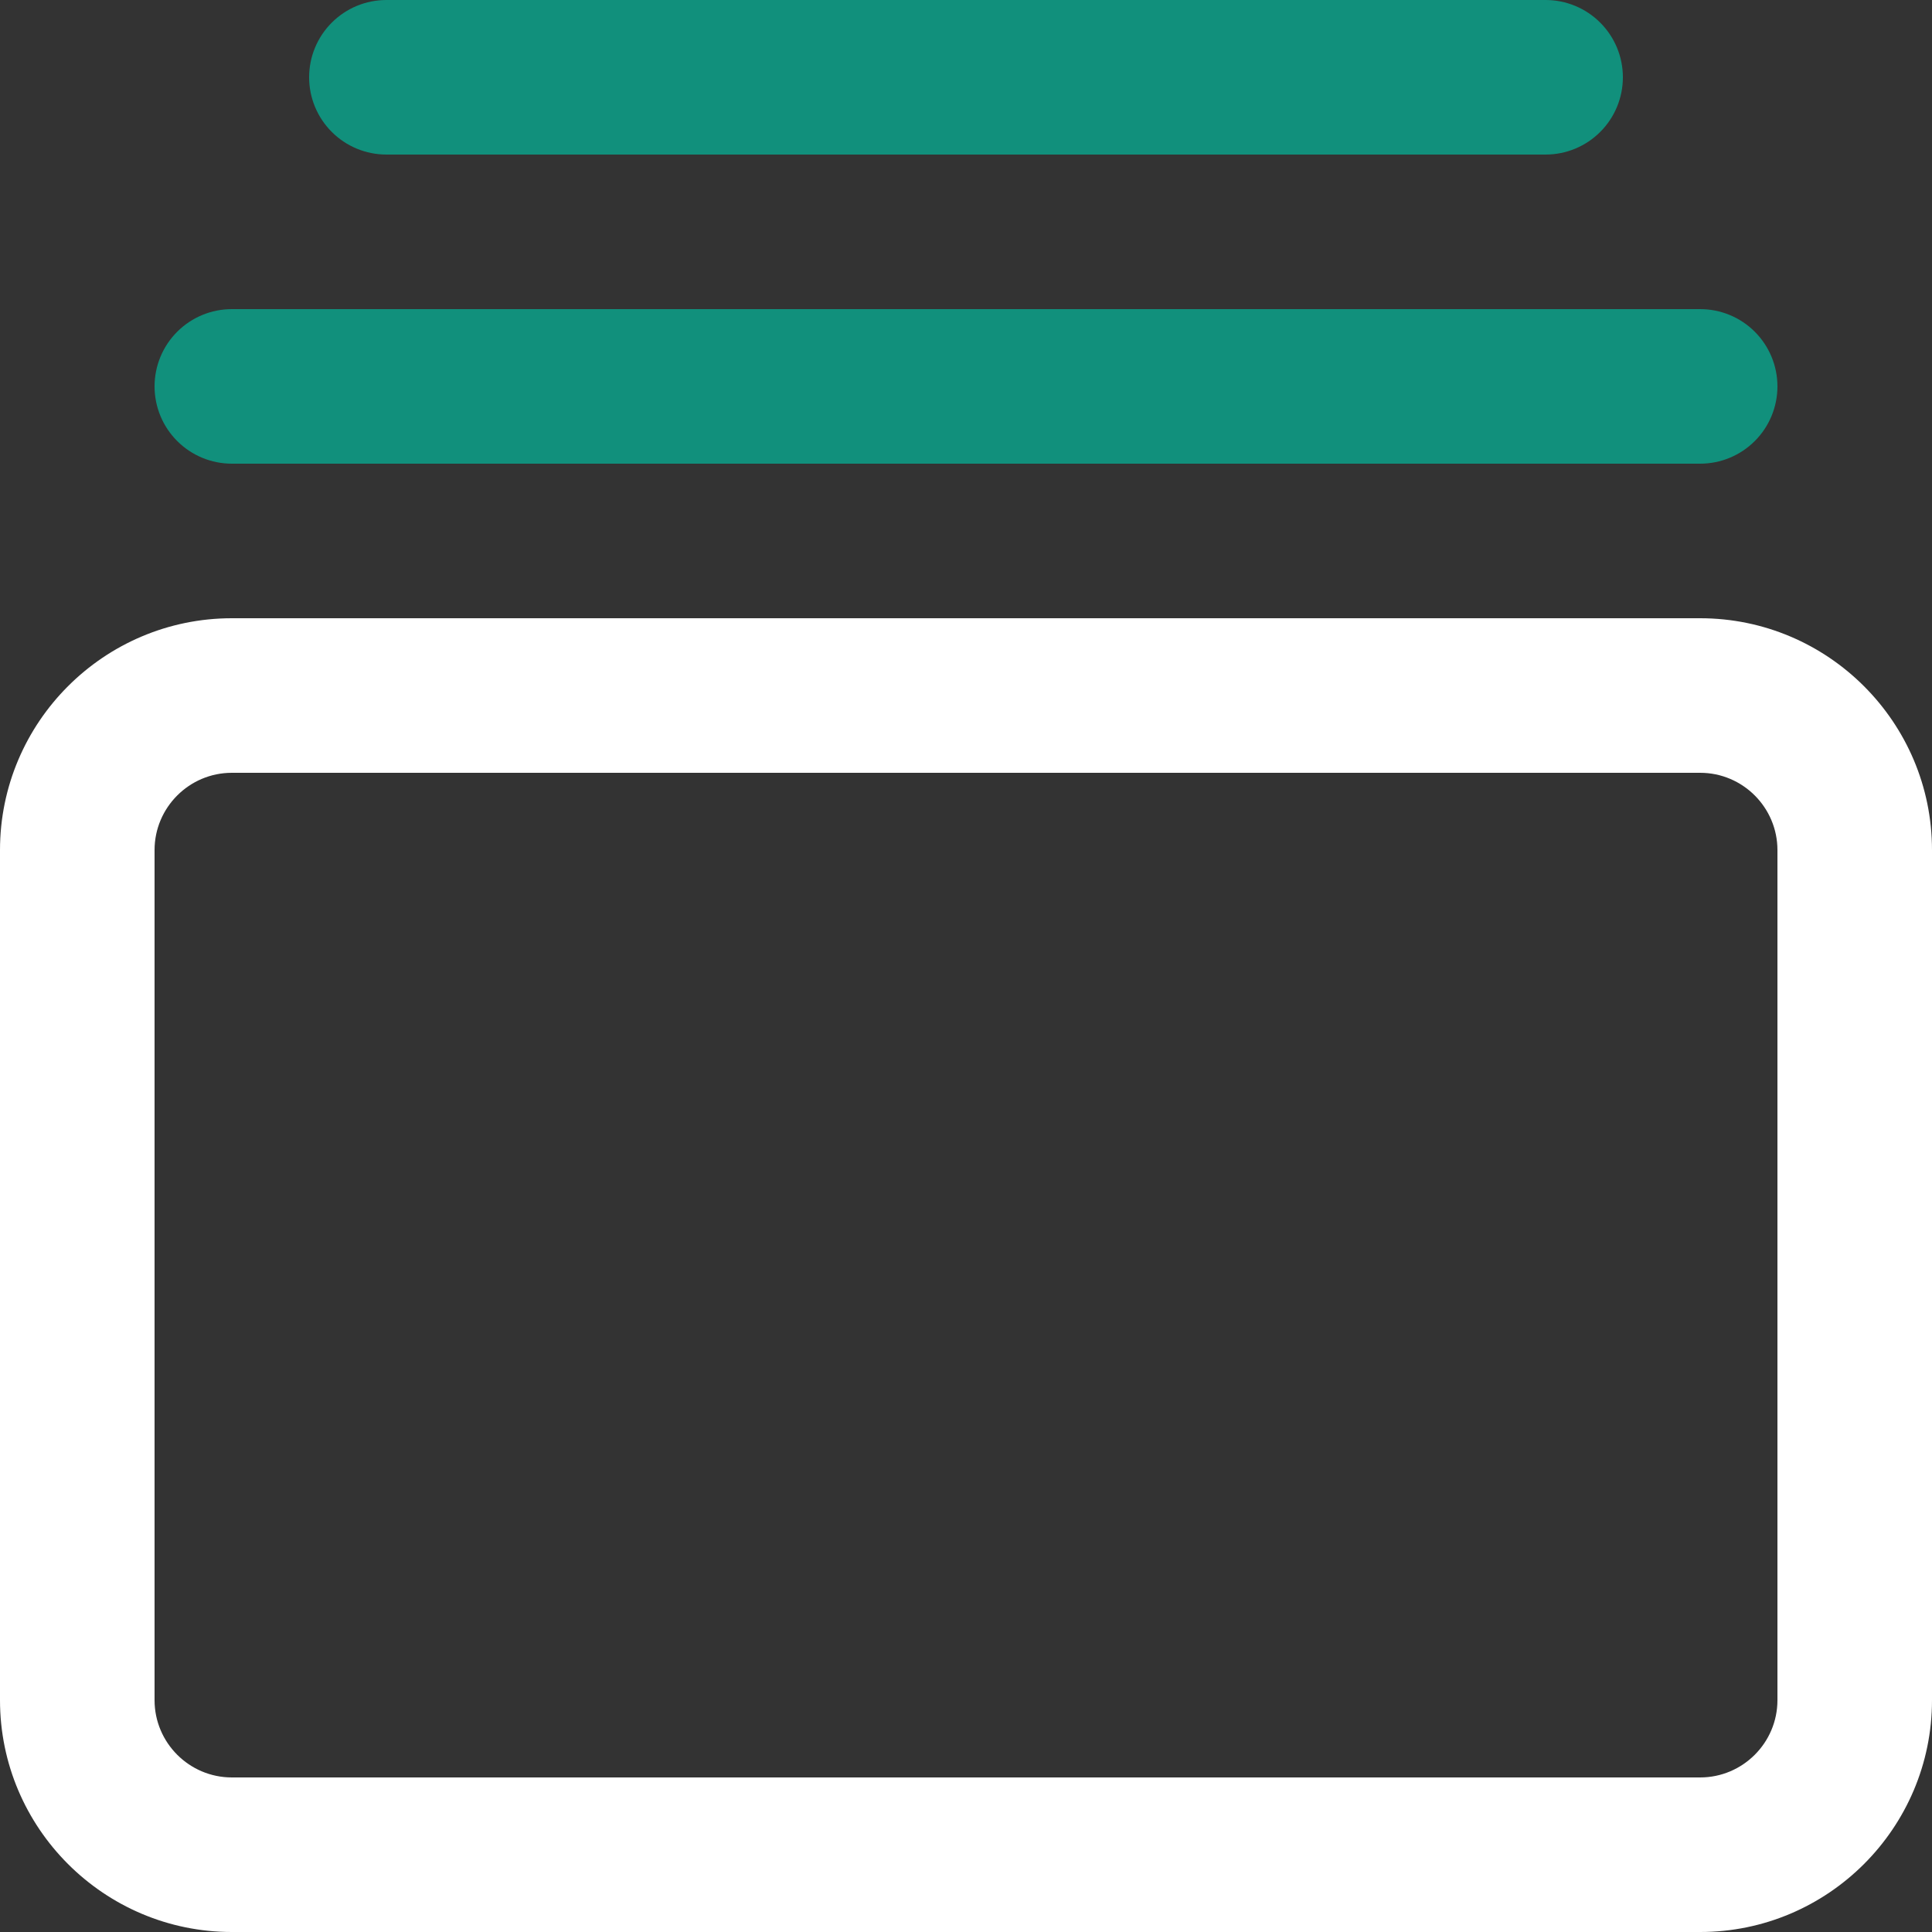 <svg width="93" height="93" viewBox="0 0 93 93" fill="none" xmlns="http://www.w3.org/2000/svg">
<rect x="0" y="0" width="93" height="93" fill="#333333" stroke="none"/>
<path d="M81.84 93H11.16C5.007 93 0 87.993 0 81.84V40.92C0 34.767 5.007 29.76 11.16 29.76H81.84C87.993 29.76 93 34.767 93 40.92V81.84C93 87.993 87.993 93 81.84 93ZM11.16 37.2C9.11 37.2 7.44 38.87 7.44 40.92V81.84C7.44 83.89 9.11 85.56 11.16 85.56H81.84C83.89 85.56 85.56 83.89 85.56 81.84V40.92C85.56 38.87 83.89 37.2 81.84 37.2H11.16Z" fill="white"/>
<path d="M18.6 0H74.4C75.387 0 76.333 0.392 77.03 1.09C77.728 1.787 78.12 2.733 78.12 3.72C78.12 4.707 77.728 5.653 77.03 6.35C76.333 7.048 75.387 7.44 74.4 7.44H18.6C17.613 7.44 16.667 7.048 15.97 6.35C15.272 5.653 14.88 4.707 14.88 3.72C14.88 2.733 15.272 1.787 15.97 1.09C16.667 0.392 17.613 0 18.6 0Z" fill="#11907C"/>
<path d="M11.16 14.88H81.84C82.827 14.88 83.773 15.272 84.47 15.969C85.168 16.667 85.56 17.613 85.56 18.6C85.56 19.587 85.168 20.533 84.47 21.23C83.773 21.928 82.827 22.32 81.84 22.32H11.16C10.173 22.32 9.227 21.928 8.53 21.23C7.832 20.533 7.44 19.587 7.44 18.6C7.44 17.613 7.832 16.667 8.53 15.969C9.227 15.272 10.173 14.88 11.16 14.88Z" fill="#11907C"/>
</svg>
